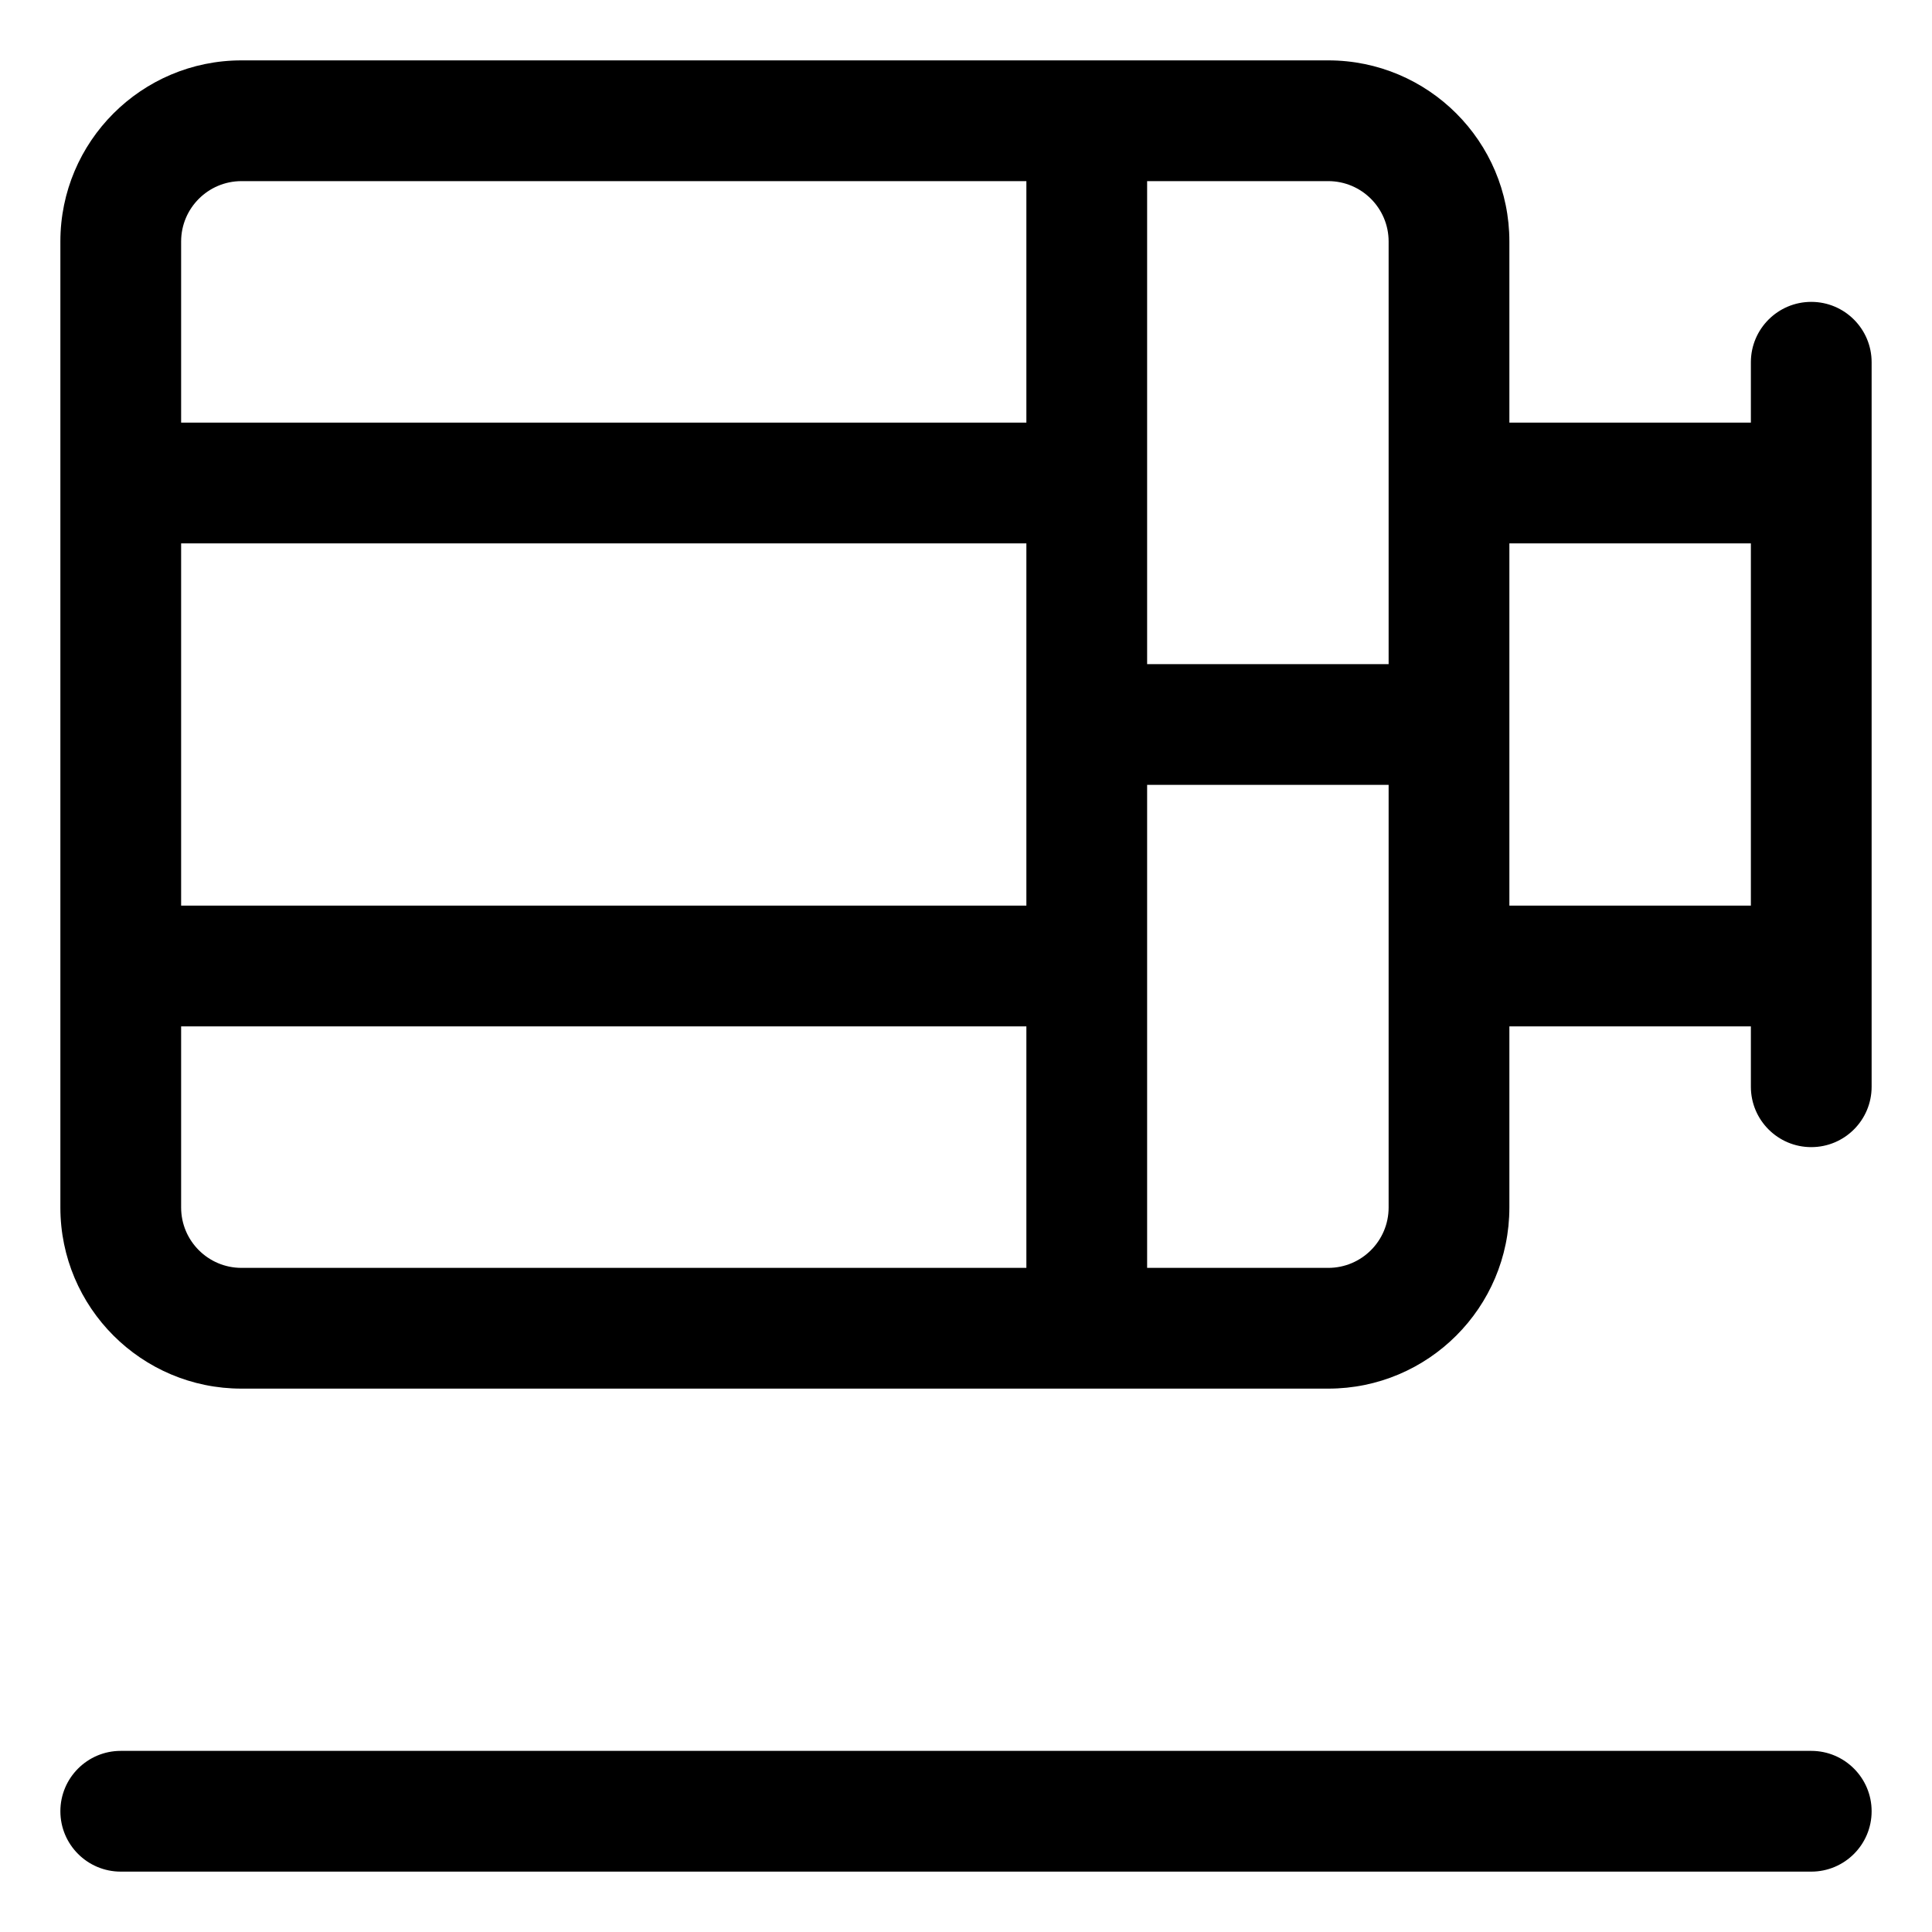 <svg width="16" height="16" viewBox="0 0 16 16" fill="none" xmlns="http://www.w3.org/2000/svg">
<g clip-path="url(#clip0_430_11249)">
<path fill-rule="evenodd" clip-rule="evenodd" d="M0.5 2C0.5 1.172 1.172 0.5 2 0.5H9H11C11.828 0.5 12.5 1.172 12.5 2V3.5H14.5V3C14.5 2.724 14.724 2.5 15 2.5C15.276 2.5 15.5 2.724 15.5 3V4V8V9C15.5 9.276 15.276 9.5 15 9.5C14.724 9.5 14.5 9.276 14.5 9V8.5H12.5V10C12.5 10.828 11.828 11.5 11 11.5H9H2C1.172 11.5 0.5 10.828 0.5 10V8V4V2ZM9.5 10.5H11C11.276 10.5 11.5 10.276 11.5 10V8V6.5H9.5V8V10.5ZM8.5 8.5V10.5H2C1.724 10.5 1.5 10.276 1.5 10V8.5H8.5ZM8.5 7.5V6V4.5H1.5V7.5H8.5ZM8.5 3.5H1.5V2C1.5 1.724 1.724 1.5 2 1.5H8.5V3.5ZM9.5 1.5V4V5.5H11.5V4V2C11.5 1.724 11.276 1.5 11 1.5H9.5ZM12.5 4.5H14.5V7.5H12.5V6V4.5ZM0.5 15C0.5 14.724 0.724 14.5 1 14.5H15C15.276 14.5 15.5 14.724 15.5 15C15.5 15.276 15.276 15.5 15 15.5H1C0.724 15.5 0.5 15.276 0.5 15Z" fill="currentColor"/>
</g>
<defs>
<clipPath id="clip0_430_11249">
<rect width="16" height="16" fill="white"/>
</clipPath>
</defs>
</svg>
